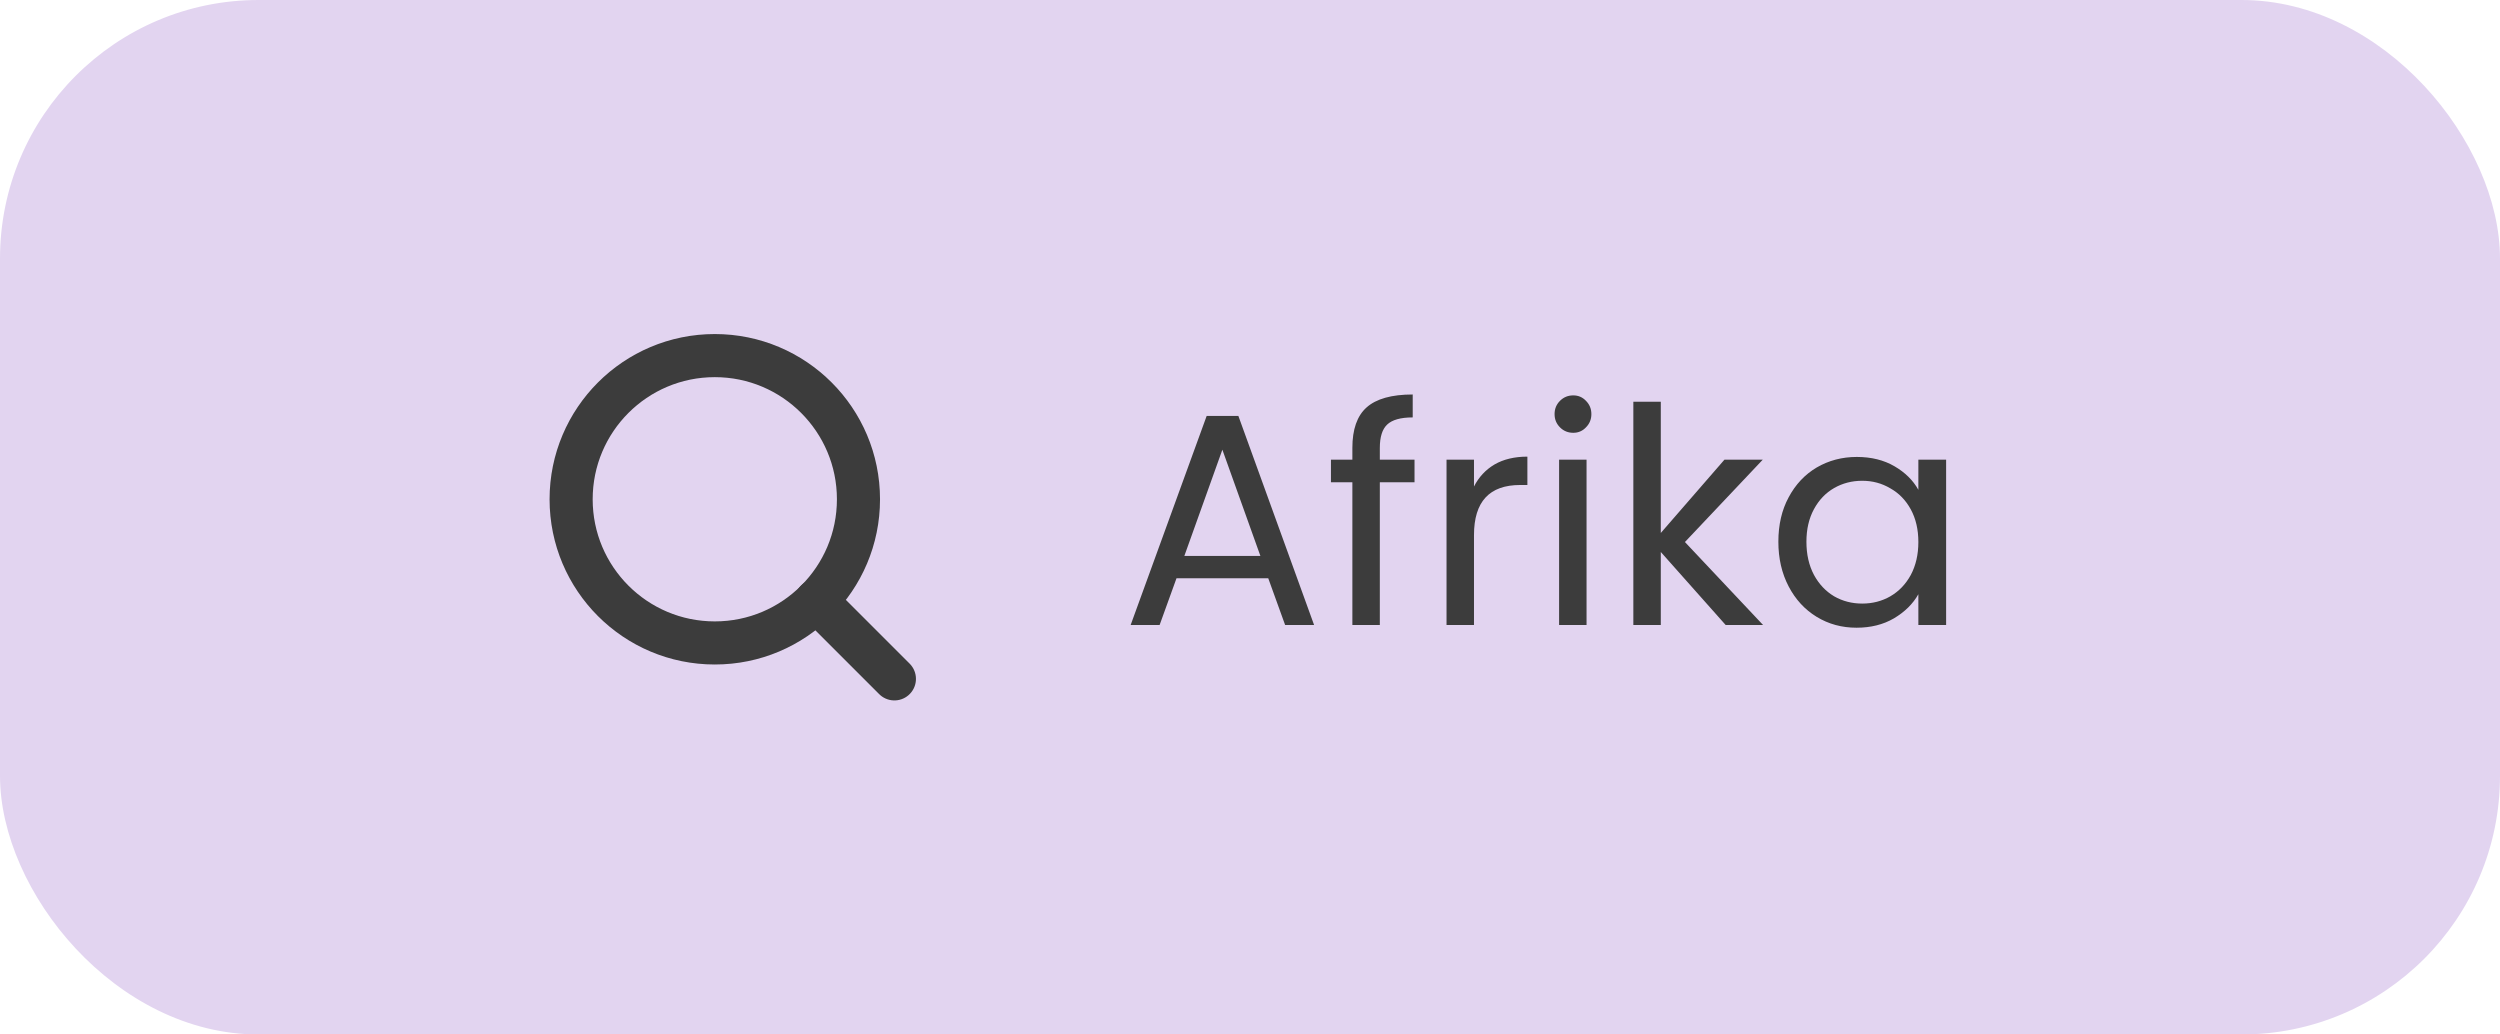 <svg width="116" height="48" viewBox="0 0 116 48" fill="none" xmlns="http://www.w3.org/2000/svg">
<rect width="116" height="48" rx="12" fill="#E2D4F0"/>
<path d="M33.167 29.833C36.849 29.833 39.833 26.849 39.833 23.167C39.833 19.485 36.849 16.5 33.167 16.5C29.485 16.5 26.5 19.485 26.5 23.167C26.5 26.849 29.485 29.833 33.167 29.833Z" stroke="#3C3C3C" stroke-width="2" stroke-linecap="round" stroke-linejoin="round"/>
<path d="M41.5 31.5L37.875 27.875" stroke="#3C3C3C" stroke-width="2" stroke-linecap="round" stroke-linejoin="round"/>
<path d="M58.846 26.83H54.59L53.806 29H52.462L55.99 19.298H57.46L60.974 29H59.63L58.846 26.83ZM58.482 25.794L56.718 20.866L54.954 25.794H58.482ZM65.634 22.378H64.024V29H62.75V22.378H61.756V21.328H62.75V20.782C62.75 19.923 62.969 19.298 63.408 18.906C63.856 18.505 64.57 18.304 65.55 18.304V19.368C64.99 19.368 64.593 19.48 64.36 19.704C64.136 19.919 64.024 20.278 64.024 20.782V21.328H65.634V22.378ZM68.393 22.574C68.617 22.135 68.934 21.795 69.345 21.552C69.765 21.309 70.274 21.188 70.871 21.188V22.504H70.535C69.107 22.504 68.393 23.279 68.393 24.828V29H67.119V21.328H68.393V22.574ZM73 20.082C72.757 20.082 72.552 19.998 72.384 19.83C72.216 19.662 72.132 19.457 72.132 19.214C72.132 18.971 72.216 18.766 72.384 18.598C72.552 18.43 72.757 18.346 73 18.346C73.233 18.346 73.429 18.43 73.588 18.598C73.756 18.766 73.84 18.971 73.84 19.214C73.84 19.457 73.756 19.662 73.588 19.83C73.429 19.998 73.233 20.082 73 20.082ZM73.616 21.328V29H72.342V21.328H73.616ZM80.071 29L77.061 25.612V29H75.787V18.64H77.061V24.73L80.015 21.328H81.793L78.181 25.15L81.807 29H80.071ZM82.516 25.136C82.516 24.352 82.675 23.666 82.992 23.078C83.309 22.481 83.743 22.019 84.294 21.692C84.854 21.365 85.475 21.202 86.156 21.202C86.828 21.202 87.411 21.347 87.906 21.636C88.401 21.925 88.769 22.289 89.012 22.728V21.328H90.3V29H89.012V27.572C88.76 28.02 88.382 28.393 87.878 28.692C87.383 28.981 86.805 29.126 86.142 29.126C85.461 29.126 84.845 28.958 84.294 28.622C83.743 28.286 83.309 27.815 82.992 27.208C82.675 26.601 82.516 25.911 82.516 25.136ZM89.012 25.15C89.012 24.571 88.895 24.067 88.662 23.638C88.429 23.209 88.111 22.882 87.71 22.658C87.318 22.425 86.884 22.308 86.408 22.308C85.932 22.308 85.498 22.42 85.106 22.644C84.714 22.868 84.401 23.195 84.168 23.624C83.935 24.053 83.818 24.557 83.818 25.136C83.818 25.724 83.935 26.237 84.168 26.676C84.401 27.105 84.714 27.437 85.106 27.67C85.498 27.894 85.932 28.006 86.408 28.006C86.884 28.006 87.318 27.894 87.71 27.67C88.111 27.437 88.429 27.105 88.662 26.676C88.895 26.237 89.012 25.729 89.012 25.15Z" fill="#3C3C3C"/>
</svg>
